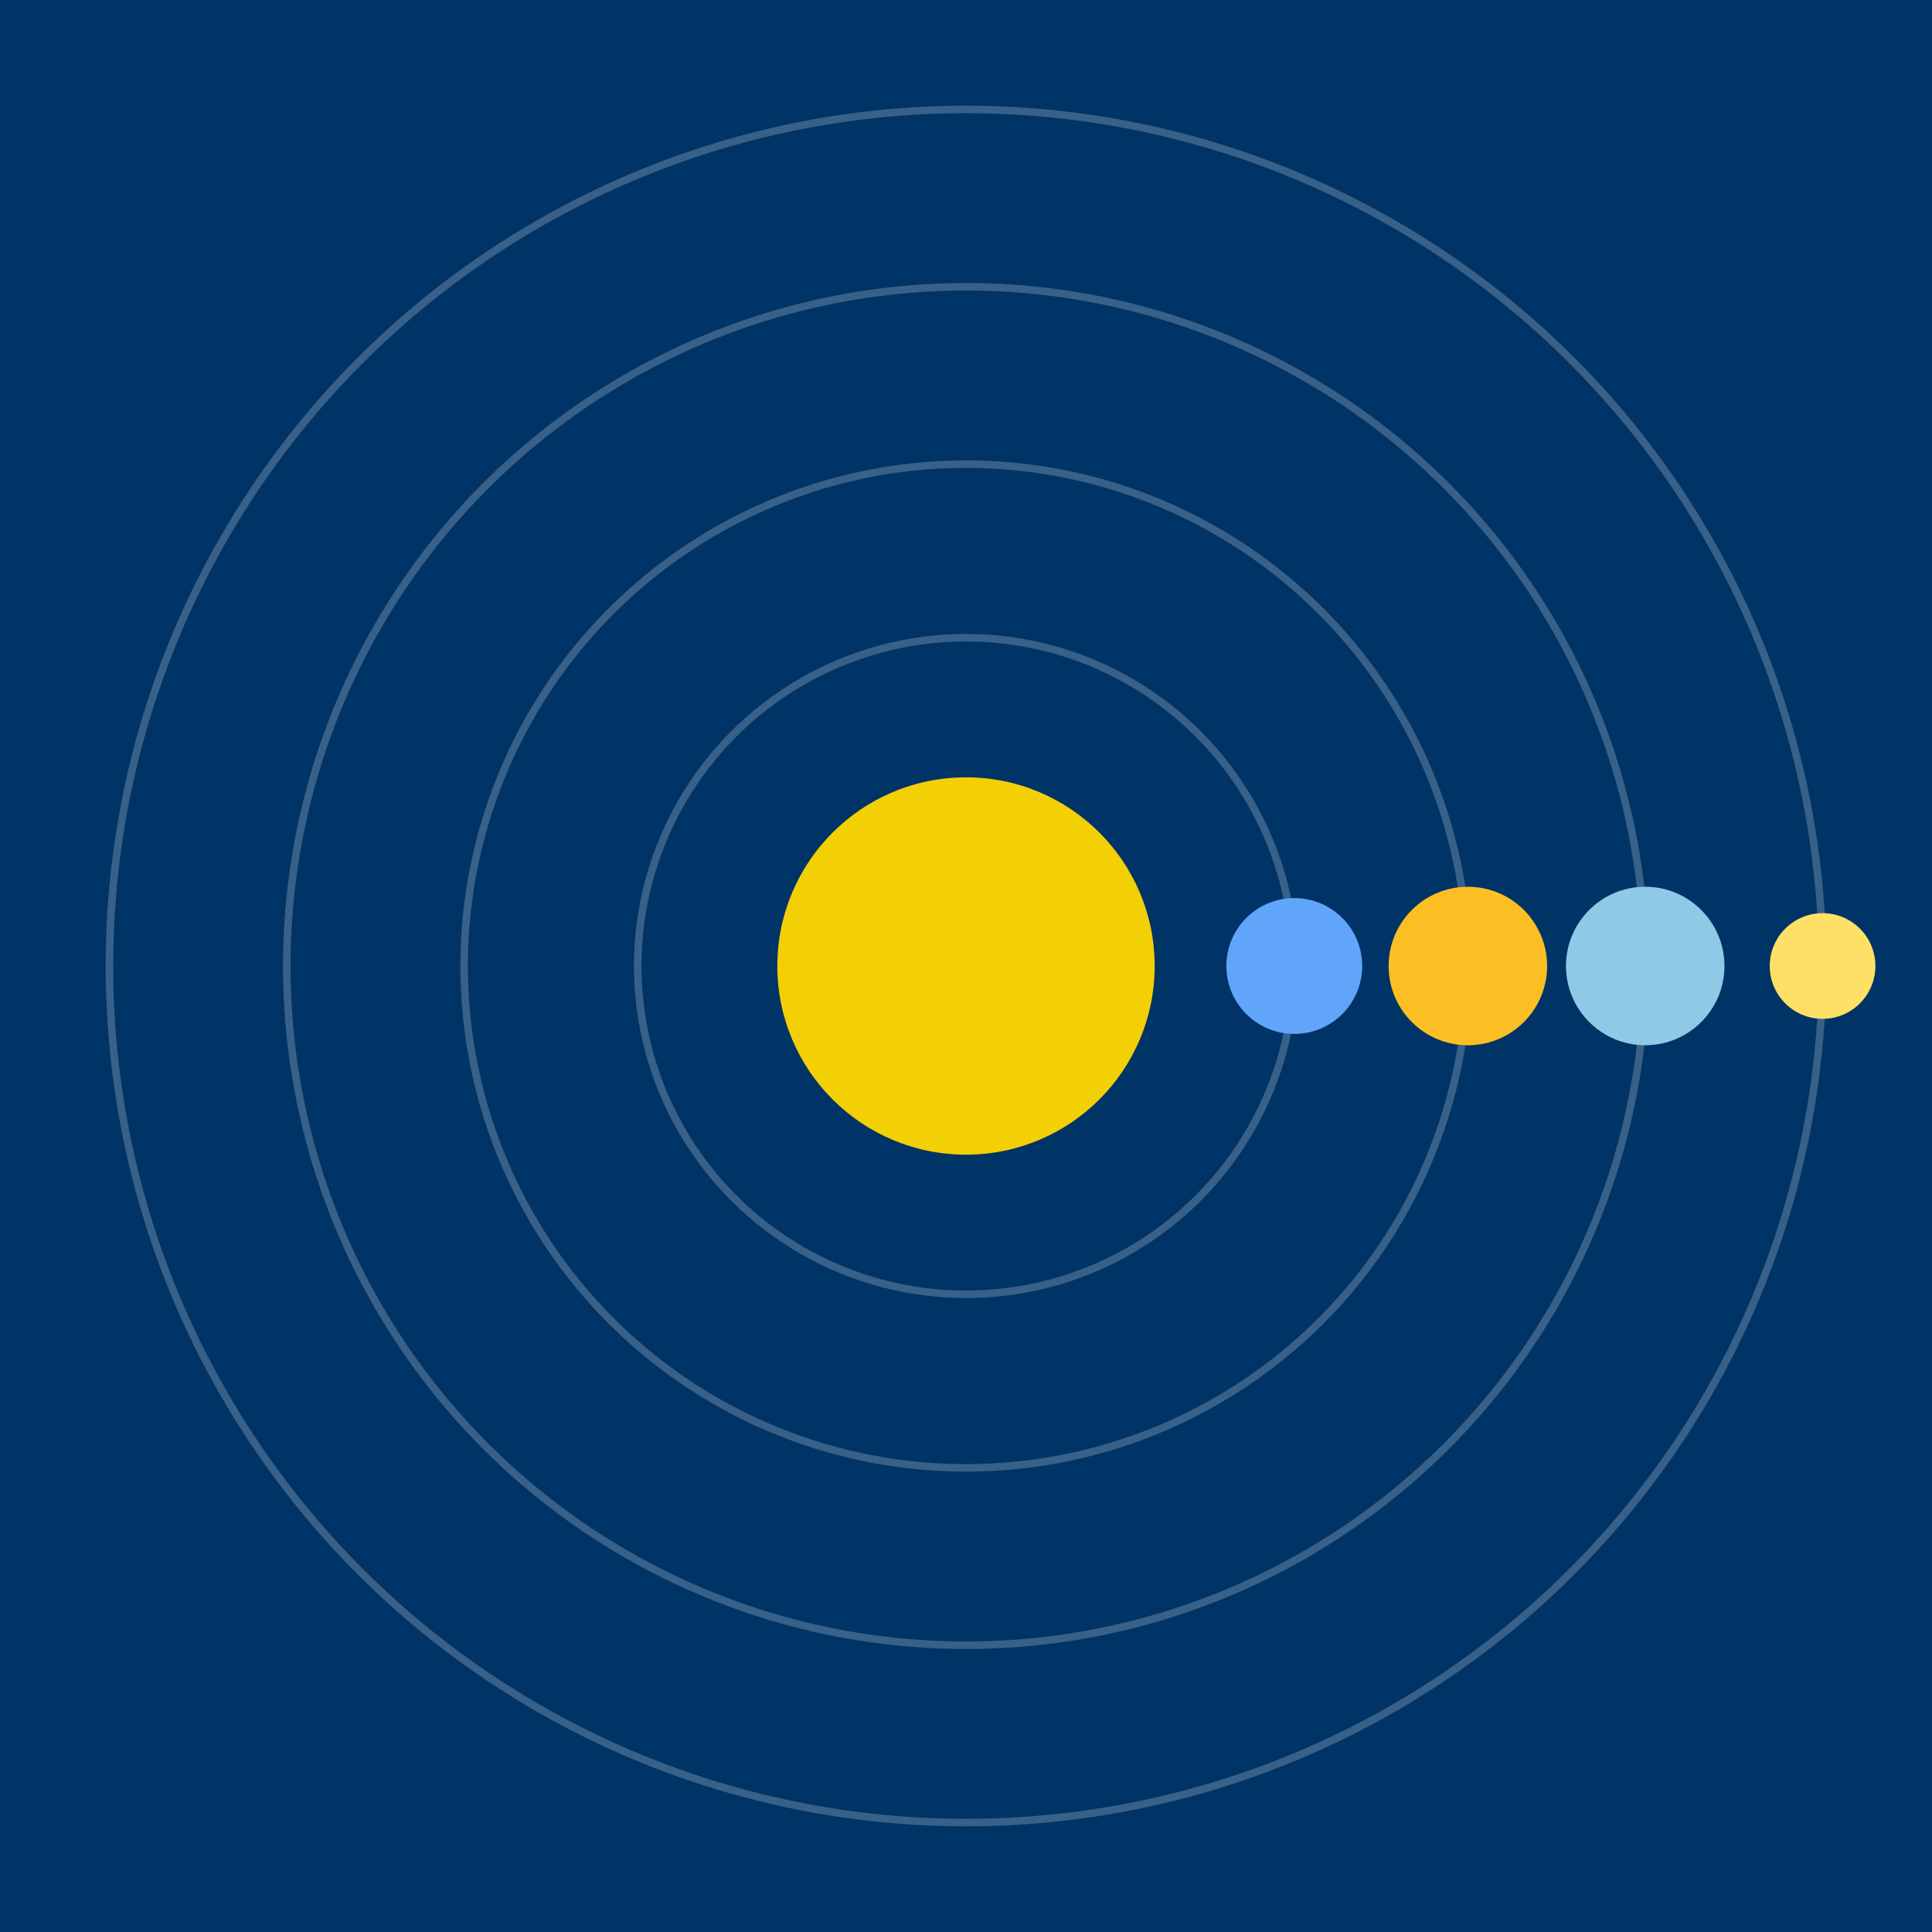 <svg width="512" height="512" viewBox="0 0 512 512" xmlns="http://www.w3.org/2000/svg">
  <rect width="100%" height="100%" fill="#003366" />
  <circle cx="256" cy="256" r="50" fill="#ffd700" opacity="0.95">
    <animate attributeName="r" values="50;57;50" dur="2s" repeatCount="indefinite"/>
    <animate attributeName="opacity" values="0.95;1;0.95" dur="2s" repeatCount="indefinite"/>
  </circle>
  
    <g>
      <ellipse cx="256" cy="256" rx="87" ry="87" fill="none" stroke="#fff" stroke-width="2" opacity="0.22"/>
      <circle r="18" fill="#60a5fa" cx="343" cy="256">
        <animateTransform attributeName="transform" type="rotate"
          from="0 256 256" to="360 256 256"
          dur="3.387s" repeatCount="indefinite"/>
      </circle>
    </g>
  
    <g>
      <ellipse cx="256" cy="256" rx="133" ry="133" fill="none" stroke="#fff" stroke-width="2" opacity="0.22"/>
      <circle r="21" fill="#fbbf24" cx="389" cy="256">
        <animateTransform attributeName="transform" type="rotate"
          from="0 256 256" to="360 256 256"
          dur="3.593s" repeatCount="indefinite"/>
      </circle>
    </g>
  
    <g>
      <ellipse cx="256" cy="256" rx="180" ry="180" fill="none" stroke="#fff" stroke-width="2" opacity="0.22"/>
      <circle r="21" fill="#8ecae6" cx="436" cy="256">
        <animateTransform attributeName="transform" type="rotate"
          from="0 256 256" to="-360 256 256"
          dur="4.462s" repeatCount="indefinite"/>
      </circle>
    </g>
  
    <g>
      <ellipse cx="256" cy="256" rx="227" ry="227" fill="none" stroke="#fff" stroke-width="2" opacity="0.22"/>
      <circle r="14" fill="#ffe066" cx="483" cy="256">
        <animateTransform attributeName="transform" type="rotate"
          from="0 256 256" to="-360 256 256"
          dur="4.255s" repeatCount="indefinite"/>
      </circle>
    </g>
  
</svg>